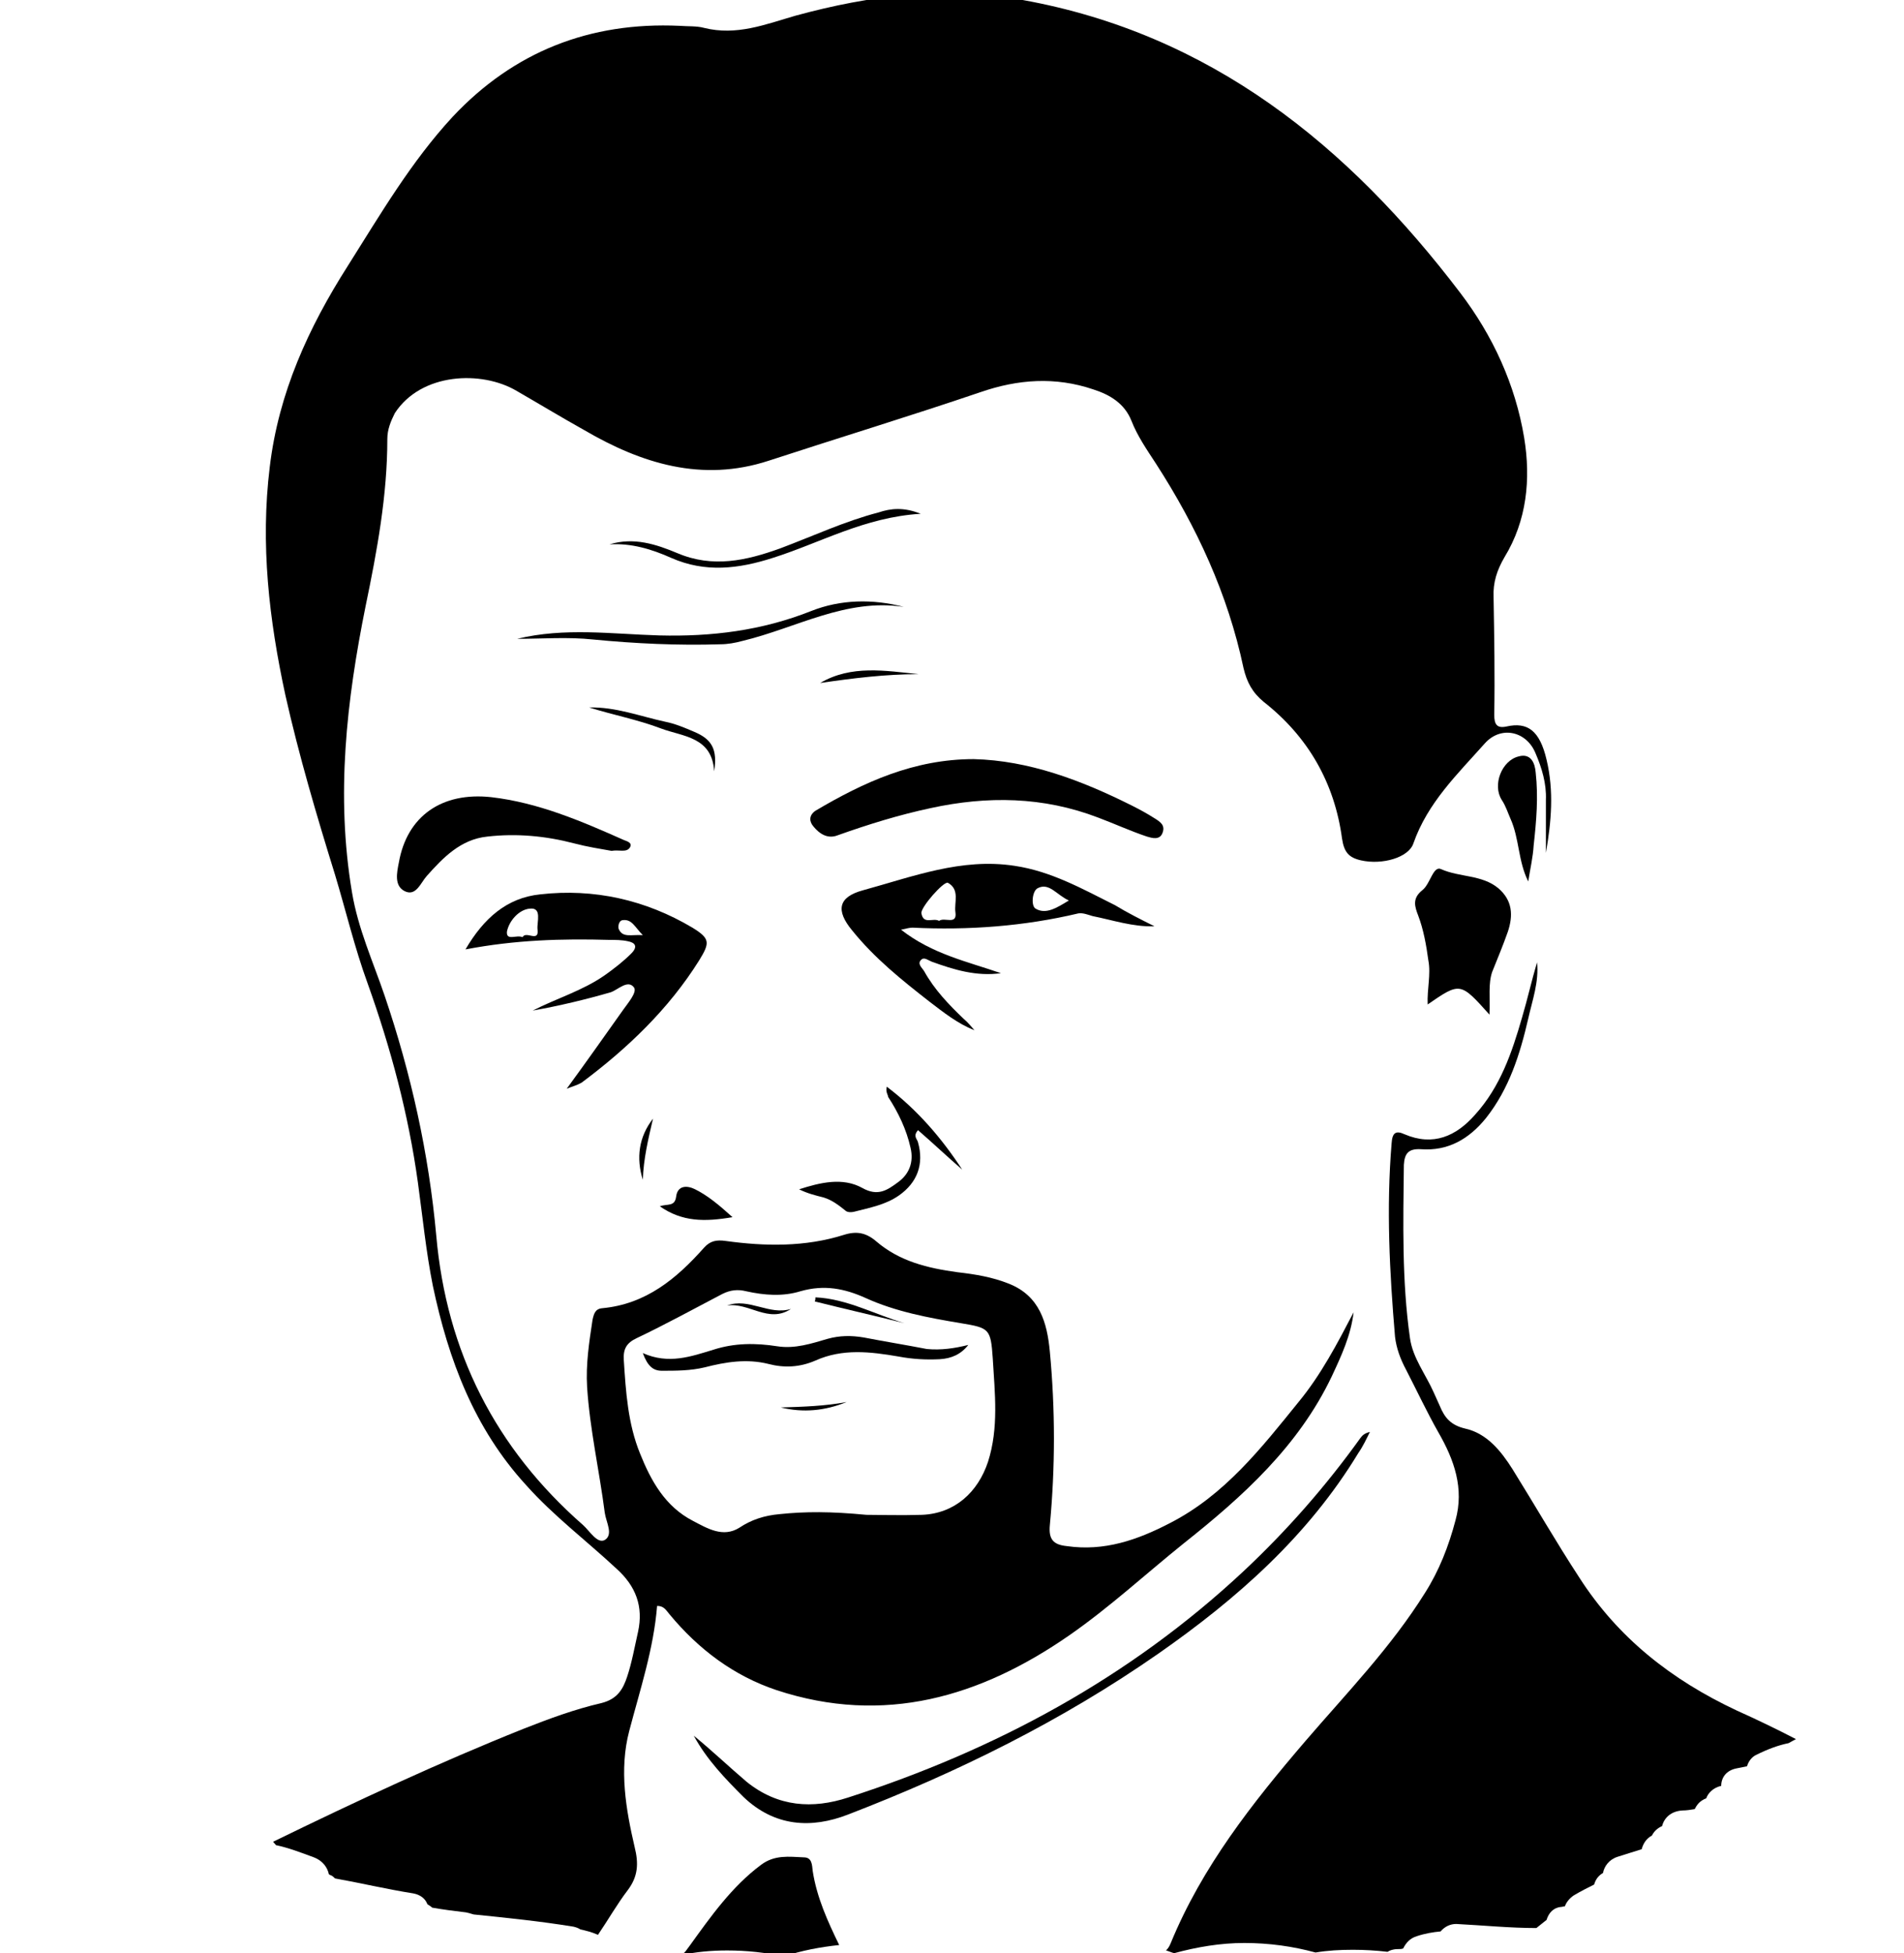 <?xml version="1.0" encoding="utf-8"?>
<!-- Generator: Adobe Illustrator 20.0.0, SVG Export Plug-In . SVG Version: 6.00 Build 0)  -->
<svg version="1.1" id="Слой_1" xmlns="http://www.w3.org/2000/svg" xmlns:xlink="http://www.w3.org/1999/xlink" x="0px" y="0px"
	 viewBox="0 0 280.2 287.4" style="enable-background:new 0 0 280.2 287.4;" xml:space="preserve">
<g>
	<g>
		<path d="M227.5,125.5c0.8-4.6,1.2-9.1,0.1-13.7c-1-4.3-2.8-5.6-5.9-4.9c-1.4,0.3-1.8-0.3-1.8-1.7c0.1-5.8,0-11.5-0.1-17.3
			c-0.1-2.2,0.5-4,1.6-5.9c3.3-5.4,3.9-11.5,2.9-17.6c-1.3-7.8-4.6-15-9.4-21.3C198.4,21.4,178.2,5,150.5,0
			c-11.3-2.1-22.4-0.7-33.4,2.3c-4.5,1.3-8.7,3-13.5,1.8c-1.1-0.3-2.4-0.2-3.6-0.3C86.8,3.2,75.6,7.6,66.6,17.2
			C60.5,23.8,56,31.5,51.2,39.1C45.4,48.2,41,57.8,39.7,68.7c-1.4,11.4-0.1,22.5,2.3,33.6c2,8.9,4.6,17.7,7.3,26.4
			c1.6,5.3,2.9,10.8,4.8,16c3.4,9.5,6,19.2,7.4,29.3c0.7,5.1,1.2,10.2,2.2,15.2c2.3,10.9,6.1,21,13.7,29.3c4,4.5,8.9,8.2,13.3,12.3
			c2.9,2.6,4,5.6,3.2,9.3c-0.5,2.2-0.9,4.5-1.6,6.6c-0.6,1.8-1.4,3.3-3.8,3.9c-3.9,0.9-7.7,2.3-11.5,3.8
			c-12.5,5-24.7,10.7-36.8,16.6c0.1,0.2,0.3,0.3,0.4,0.5c1.9,0.4,3.7,1.1,5.6,1.8c1.3,0.5,2,1.5,2.2,2.5c0.1,0,0.1,0.1,0.2,0.1
			c0.3,0.1,0.5,0.3,0.7,0.5c3.9,0.7,7.7,1.6,11.5,2.2c1.1,0.2,1.8,0.8,2.1,1.6c0.3,0.2,0.5,0.3,0.7,0.5c1.7,0.3,3.3,0.5,5,0.7
			c0.4,0.1,0.8,0.2,1.1,0.3c4.9,0.5,9.8,1,14.7,1.8c0.4,0.1,0.7,0.2,1,0.4c0.9,0.2,1.7,0.4,2.6,0.8c1.5-2.2,2.8-4.5,4.4-6.6
			c1.5-2,1.6-3.9,1-6.3c-1.3-5.6-2.3-11.4-0.8-17.1c1.6-6.1,3.6-12.1,4.1-18.4c1,0,1.3,0.6,1.8,1.2c4.3,5.2,9.5,9.1,15.8,11.2
			c15.8,5.2,30,1,43.1-8.1c5.9-4.1,11.2-9,16.8-13.5c8.7-6.9,16.9-14.3,21.8-24.6c1.4-3,2.8-6,3.2-9.4c-2.4,4.6-4.8,9.2-8.1,13.2
			c-5.5,6.8-10.9,13.7-18.9,17.8c-4.8,2.5-9.7,4.2-15.2,3.4c-2-0.2-2.7-1-2.5-3.1c0.8-8.5,0.8-17,0-25.5c-0.4-4.3-1.5-8.2-6-10
			c-2.5-1-5-1.4-7.6-1.7c-4.4-0.6-8.5-1.6-11.9-4.5c-1.5-1.3-2.9-1.6-4.8-1c-5.7,1.8-11.6,1.7-17.4,0.9c-1.4-0.2-2.3,0-3.2,1
			c-4,4.5-8.5,8.3-15,8.9c-1,0.1-1.2,0.8-1.4,1.7c-0.5,3.3-1,6.5-0.8,9.9c0.4,6.2,1.8,12.3,2.6,18.5c0.2,1.4,1.3,3.2,0,4
			c-1.1,0.6-2.2-1.3-3.2-2.2c-12.9-11.3-20.1-25.5-21.6-42.6c-1.1-12.1-3.7-23.8-7.6-35.3c-1.7-5-3.9-9.8-4.8-15.2
			c-2.4-14.3-0.8-28.2,2-42.1C55.5,81,57,72.9,57,64.6c0-1.4,0.5-2.6,1.1-3.8c3.9-6,12.8-6.3,17.9-3.3c3.3,1.9,6.6,3.9,10,5.8
			c8.4,4.9,17.3,7.7,27.1,4.5c10.4-3.4,20.9-6.6,31.2-10.1c5.5-1.9,11-2.3,16.6-0.4c2.5,0.8,4.6,2.1,5.6,4.6
			c0.9,2.3,2.3,4.3,3.6,6.3c6,9.3,10.6,19.2,12.9,30.1c0.5,2.1,1.3,3.6,3,5c6.5,5.1,10.4,11.9,11.5,20.1c0.3,2,1,2.8,2.8,3.2
			c3.1,0.7,7-0.4,7.7-2.5c2.1-6,6.5-10.2,10.5-14.7c2.4-2.7,6.2-1.8,7.5,1.5c0.9,2.1,1.6,4.4,1.5,6.8V125.5z M93.7,196.9
			c4.2-2,8.4-4.3,12.6-6.5c1.2-0.6,2.3-0.7,3.5-0.4c2.7,0.6,5.4,0.8,8,0c3.5-1,6.5-0.4,9.6,1c4.4,2,9.2,2.9,14,3.7
			c4.2,0.7,4.4,0.8,4.7,5.2c0.3,5.1,0.9,10.2-0.7,15.2c-1.5,4.5-4.9,7.6-9.7,7.8c-3.2,0.1-6.3,0-8.2,0c-5.2-0.5-9-0.5-12.8-0.1
			c-2.2,0.2-4.1,0.8-5.9,2c-2.4,1.5-4.7,0.1-6.8-1c-4.1-2.1-6.2-5.9-7.8-9.9c-1.8-4.4-2.1-9.1-2.4-13.8
			C91.7,198.5,92.2,197.6,93.7,196.9z"/>
		<path d="M107,287c2.9,0,5.7,0.3,8.3,0.9c2.7-0.9,5.4-1.4,8.2-1.7c0,0,0,0,0,0c-1.7-3.5-3.3-7-3.9-10.9c-0.1-0.9-0.1-2-1.3-2
			c-2.2-0.1-4.3-0.4-6.3,1.1c-4.3,3.2-7.4,7.6-10.5,11.9c-0.4,0.5-0.7,1.1-1.3,1.4c0,0,0,0,0,0C102.4,287.2,104.7,287,107,287z"/>
		<path d="M205.7,286.8c0.3,0,0.6,0,0.8-0.1c0.4-0.8,1-1.5,2-1.8c1.2-0.4,2.4-0.6,3.5-0.7c0.6-0.7,1.4-1.1,2.3-1.1
			c3.9,0.2,7.9,0.6,11.8,0.6c0.5-0.4,1-0.8,1.5-1.2c0.3-1,1-1.8,2.1-1.9c0.2,0,0.4-0.1,0.6-0.1c0.2-0.6,0.7-1.2,1.3-1.6
			c1-0.6,2-1.1,3-1.6c0.2-0.7,0.6-1.3,1.3-1.7c0.2-1,0.9-2,2.2-2.4c1.2-0.4,2.3-0.7,3.5-1.1c0.2-0.8,0.7-1.6,1.5-2
			c0.3-0.6,0.8-1.1,1.5-1.4c0.3-1.2,1.3-2.2,3-2.3c0.6,0,1.2-0.1,1.8-0.2c0.3-0.6,0.7-1.1,1.3-1.4c0.1-0.1,0.3-0.1,0.4-0.2
			c0.3-0.8,1-1.5,2.1-1.8c0,0,0,0,0.1,0c0-1.2,0.7-2.3,2.3-2.6c0.5-0.1,1-0.2,1.5-0.3c0.2-0.7,0.7-1.4,1.4-1.7
			c1.6-0.8,3.2-1.4,4.7-1.7c0.4-0.2,0.7-0.4,1.1-0.6c-2.9-1.5-5.8-2.9-8.7-4.2c-9.6-4.5-17.5-10.7-23.2-19.6
			c-3.4-5.2-6.5-10.6-9.8-15.9c-1.7-2.7-3.8-5.3-7-6c-2.1-0.5-3-1.6-3.7-3.3c-0.3-0.7-0.6-1.3-0.9-2c-1.2-2.7-3.1-5.1-3.5-8
			c-1.2-8.4-1-17-0.9-25.5c0.1-1.7,0.7-2.4,2.5-2.3c4,0.3,7.1-1.5,9.6-4.6c3.4-4.3,5-9.4,6.2-14.6c0.6-2.7,1.6-5.4,1.3-8.3
			c-0.8,2.7-1.4,5.4-2.2,8.1c-1.5,5.2-3.2,10.2-6.9,14.3c-2.8,3.2-6.2,4.7-10.4,2.9c-1.3-0.6-1.8-0.2-1.9,1.3
			c-0.8,9.6-0.3,19,0.5,28.5c0.2,1.7,0.8,3.3,1.6,4.8c1.6,3.1,3.1,6.3,4.8,9.3c2.3,4,3.8,8.2,2.5,12.9c-1,3.8-2.4,7.4-4.5,10.7
			c-5,8-11.5,14.7-17.6,21.8c-7.8,9.1-15.2,18.5-19.8,29.7c-0.2,0.5-0.4,0.8-0.7,1.1c0.4,0.1,0.8,0.3,1.2,0.4
			c3.3-0.9,6.8-1.5,10.3-1.5c3.7,0,7.2,0.5,10.5,1.4c1.8-0.3,3.6-0.4,5.5-0.4c1.7,0,3.4,0.1,5.1,0.3
			C204.5,287,205,286.8,205.7,286.8z"/>
		<path d="M169.9,136.3c-3.2,0.1-6.1-0.9-9.1-1.5c-0.7-0.2-1.4-0.5-2.1-0.4c-8,1.9-16.2,2.5-24.4,2.1c-0.4,0-0.8,0.1-1.7,0.3
			c4.6,3.6,9.8,4.7,14.7,6.4c-3.6,0.5-6.9-0.5-10.2-1.7c-0.5-0.2-1.1-0.7-1.5-0.3c-0.7,0.6,0.1,1.2,0.4,1.7c1.5,2.7,3.6,4.9,5.8,7
			c0.6,0.5,1.1,1.1,1.6,1.7c-2.5-1-4.5-2.6-6.6-4.2c-4.1-3.2-8.1-6.4-11.4-10.5c-2.4-2.9-2.1-4.9,1.6-5.9c7.3-2,14.5-4.8,22.3-3.6
			c5.4,0.8,10,3.4,14.8,5.8C165.9,134.3,167.9,135.3,169.9,136.3z M138.2,135.5c0.8-0.6,2.7,0.7,2.4-1.3c-0.2-1.4,0.7-3.3-1.1-4.3
			c-0.6-0.3-4.1,3.7-3.9,4.5C135.9,136.1,137.3,135,138.2,135.5z M157.3,132.5c-1.8-0.8-2.9-2.7-4.6-1.8c-0.8,0.4-1,2.6-0.3,3
			C153.9,134.6,155.5,133.6,157.3,132.5z"/>
		<path d="M83.4,160.2c3-4.1,5.6-7.8,8.3-11.6c0.7-1,2.1-2.6,1.6-3.3c-0.9-1.2-2.3,0.3-3.4,0.7c-3.8,1.1-7.6,2-11.5,2.7
			c3.5-1.8,7.3-2.9,10.6-5.2c1.4-1,2.7-2,3.9-3.2c1-1,0.6-1.6-0.5-1.8c-0.9-0.2-1.8-0.2-2.7-0.2c-7-0.2-13.9,0-21.2,1.4
			c2.7-4.6,6.1-7.6,11-8.1c7.9-0.9,15.5,0.8,22.4,4.9c2.6,1.6,2.6,2.2,1,4.8c-4.5,7.2-10.6,13-17.3,18
			C84.9,159.7,84.4,159.8,83.4,160.2z M76.9,137.9c0.5-1,2.5,0.9,2.2-1.2c-0.1-1,0.7-3.2-1.1-3c-1.6,0.1-3.1,1.8-3.4,3.4
			C74.5,138.5,76,137.5,76.9,137.9z M94.6,137.6c-1.2-1.2-1.6-2.4-3-2.2c-0.6,0.1-0.7,1.1-0.5,1.4C91.7,138,92.9,137.5,94.6,137.6z"
			/>
		<path d="M143.3,111.7c8.1,0.2,15.8,3.1,23.2,6.8c1.2,0.6,2.3,1.2,3.4,1.9c0.8,0.5,1.6,1,1.2,2.1c-0.4,1.2-1.6,0.8-2.3,0.6
			c-2.4-0.8-4.8-1.9-7.2-2.8c-8.1-3.1-16.3-3.2-24.6-1.4c-4.7,1-9.2,2.4-13.7,4c-1.5,0.6-2.7-0.2-3.6-1.3c-0.6-0.7-0.7-1.6,0.3-2.3
			C127.1,115.1,134.5,111.7,143.3,111.7z"/>
		<path d="M102.1,255.4c2.7,2.2,5.2,4.6,7.8,6.8c4.6,3.7,9.7,4,14.9,2.3c21.7-7,41.4-17.6,58.2-33.3c6.4-6,12.1-12.5,17.2-19.6
			c0.3-0.4,0.6-0.7,1.4-0.9c-0.5,1-1,2.1-1.7,3.1c-7.4,12.2-17.8,21.4-29.4,29.5c-14.2,9.9-29.6,17.5-45.7,23.7
			c-5.4,2.1-10.8,1.8-15.4-2.6C106.7,261.7,104,258.9,102.1,255.4z"/>
		<path d="M219.2,149.3c-4.3-4.8-4.3-4.8-9.1-1.5c-0.1-2.3,0.5-4.4,0.1-6.5c-0.3-2.2-0.7-4.5-1.5-6.6c-0.5-1.3-0.9-2.5,0.6-3.7
			c1.2-0.9,1.6-3.7,2.8-3.1c2.7,1.2,6,0.8,8.4,2.8c2.1,1.8,2.2,4,1.4,6.4c-0.7,2-1.5,3.9-2.3,5.9C219,144.7,219.3,146.8,219.2,149.3
			z"/>
		<path d="M90,125.2c-1.7-0.3-3.6-0.6-5.5-1.1c-4.2-1.1-8.5-1.5-12.8-1c-3.9,0.4-6.5,3.1-8.9,5.8c-0.9,1-1.6,3.1-3.3,2.2
			c-1.5-0.8-1.1-2.7-0.8-4.2c1.2-6.8,6.3-10.4,13.6-9.6c6.9,0.8,13.2,3.5,19.5,6.3c0.5,0.2,1.3,0.4,0.9,1.1
			C92.2,125.5,91.1,125,90,125.2z"/>
		<path d="M130.5,159.9c4.5,3.4,8.1,7.6,11.1,12.2c-2.2-1.9-4.3-3.9-6.5-5.8c-0.8,0.9-0.1,1.3,0,1.8c0.9,3.2-0.1,5.9-2.8,7.8
			c-2,1.4-4.3,1.8-6.6,2.4c-0.4,0.1-0.9,0.1-1.2-0.1c-1-0.8-2-1.6-3.3-2c-1.2-0.3-2.4-0.6-3.6-1.2c3.1-1,6.4-1.8,9.3-0.2
			c2.3,1.3,3.7,0.3,5.2-0.8c1.7-1.2,2.4-3,1.9-5.1c-0.6-2.7-1.8-5.2-3.3-7.5C130.7,161.1,130.3,160.7,130.5,159.9z"/>
		<path d="M76.1,94c7-1.7,14-0.7,20.9-0.5c7.7,0.2,15.1-0.7,22.4-3.6c4.3-1.7,9-1.8,13.6-0.6c-8.5-1.3-15.8,3.1-23.7,5
			c-1.1,0.3-2.2,0.5-3.3,0.5c-6.2,0.2-12.5-0.1-18.7-0.7C83.6,93.7,79.8,94,76.1,94z"/>
		<path d="M224.9,129.7c-1.5-3-1.3-6.3-2.6-9.2c-0.4-0.9-0.7-1.9-1.3-2.8c-1.4-2.2,0-5.8,2.5-6.4c1.8-0.5,2.4,1,2.5,2.4
			c0.4,3.6,0.1,7.1-0.3,10.7C225.6,126.1,225.2,127.8,224.9,129.7z"/>
		<path d="M135.5,75.6c-8.3,0.5-14.8,4.3-21.8,6.5c-5,1.6-9.9,2.2-14.9,0c-2.9-1.3-5.9-2.2-9.1-2c3.6-1.1,6.9,0,10,1.3
			c5.2,2.2,10.1,1.1,15.1-0.7c4.8-1.8,9.5-4,14.5-5.3C131.1,74.8,133,74.6,135.5,75.6z"/>
		<path d="M107.8,179.1c-4.1,0.7-7.4,0.7-10.7-1.6c1.1-0.4,2.2,0.1,2.4-1.4c0.2-1.7,1.6-1.7,2.8-1.1
			C104.1,175.9,105.7,177.2,107.8,179.1z"/>
		<path d="M105.1,113.5c-0.3-5.1-4.6-5.1-7.8-6.3c-3.4-1.3-7.1-2-10.6-3.1c3.9-0.1,7.5,1.3,11.2,2.1c1.5,0.3,2.9,0.9,4.3,1.5
			C104.8,108.8,105.6,110.3,105.1,113.5z"/>
		<path d="M135.2,99.2c-4.9,0-9.7,0.6-14.5,1.3C125.3,97.8,130.3,98.7,135.2,99.2z"/>
		<path d="M94.6,173.6c-1-3.2-0.6-6.3,1.5-9C95.4,167.6,94.7,170.5,94.6,173.6z"/>
		<path d="M142.5,197.9c-1.1,1.4-2.5,2-4.2,2.1c-2,0.1-4,0-6.1-0.4c-4.1-0.7-8.2-1.2-12.2,0.6c-2.3,1-4.6,1.1-6.9,0.5
			c-3.2-0.8-6.3-0.3-9.4,0.5c-2.1,0.5-4.2,0.5-6.3,0.5c-1.3,0-2.1-0.7-2.8-2.6c3.8,1.7,7.1,0.5,10.4-0.5c3.1-1,6.2-1,9.4-0.5
			c2.6,0.4,5-0.4,7.4-1.1c1.8-0.5,3.5-0.5,5.3-0.2c3.1,0.6,6.2,1.1,9.3,1.7C138.5,198.7,140.5,198.4,142.5,197.9z"/>
		<path d="M120,190.9c4.6,0.2,8.7,2.5,13.1,3.8c-4.4-1.1-8.8-2.1-13.2-3.2C120,191.3,120,191.1,120,190.9z"/>
		<path d="M116.4,192.6c-3.3,2.2-6.2-1-9.4-0.5C110.2,190.9,113.2,193.6,116.4,192.6z"/>
		<path d="M114.9,207.1c3.3-0.1,6.5-0.2,9.7-0.8C121.4,207.6,118.2,207.9,114.9,207.1z"/>
	</g>
</g>
</svg>
